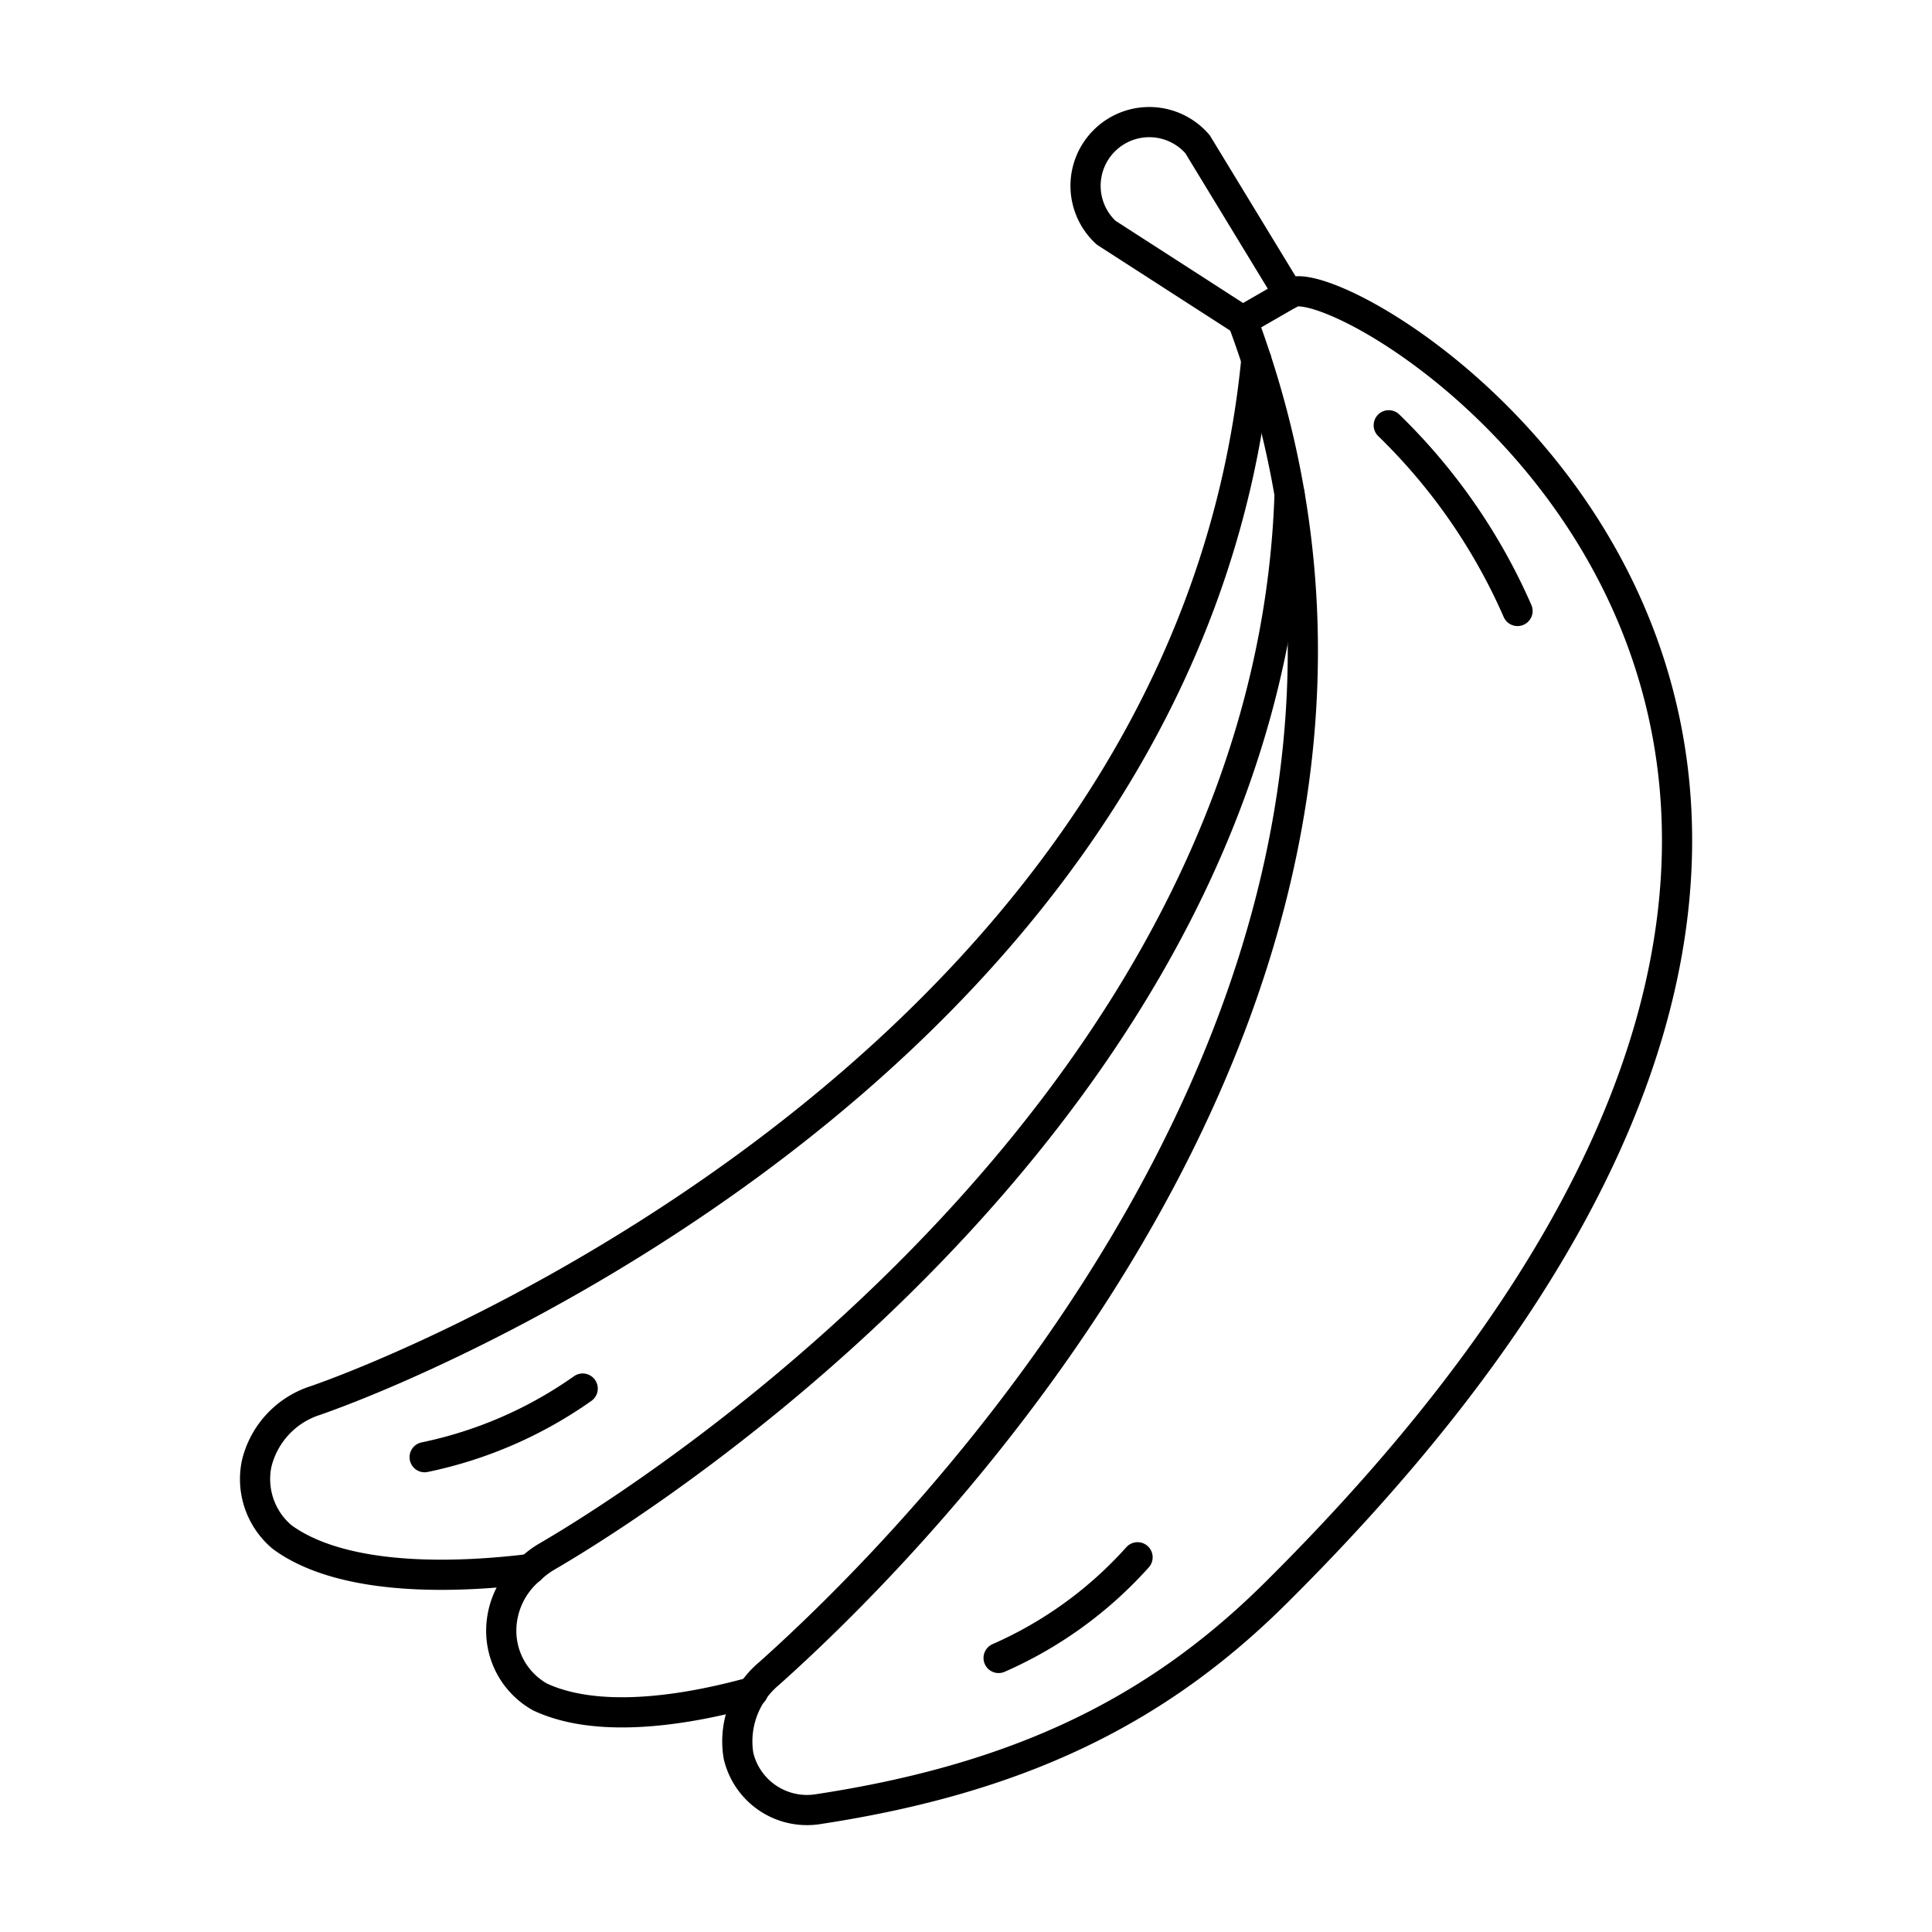 <svg id="icons" xmlns="http://www.w3.org/2000/svg" viewBox="0 0 64 64"><defs><style>.cls-1{fill:none;stroke:#000;stroke-linecap:round;stroke-linejoin:round;}</style></defs><title>bananas</title><g id="bananas"><path class="cls-1" d="M24.47,58.189,24.458,58.128a2.929,2.929,0,0,1,1.011-2.683c4.26-3.8,23.934-22.718,15.695-44.822l1.526-.88C44.139,8.279,71.176,24.077,42.252,52.779c-3.902,3.873-8.447,6.129-15.135,7.149A2.331,2.331,0,0,1,24.47,58.189Z"/><path class="cls-1" d="M42.719,16.367c-.647,19.655-20.114,32.583-24.592,35.19a2.914,2.914,0,0,0-.557.418,2.668,2.668,0,0,0-.965,2,2.511,2.511,0,0,0,1.284,2.239c1.612.756,4.11.647,7.056-.169"/><path class="cls-1" d="M41.618,11.92C39.448,33.994,15.689,44.561,10.454,46.392a2.91,2.91,0,0,0-1.951,2.09A2.507,2.507,0,0,0,9.349,50.92c1.632,1.194,4.598,1.493,8.22,1.055"/><path class="cls-1" d="M42.691,9.743,39.671,4.779a2.11,2.11,0,0,0-3.092-.116h0A2.11,2.11,0,0,0,36.643,7.709l4.522,2.914"/><path class="cls-1" d="M46.004,14.088a19.427,19.427,0,0,1,4.266,6.151"/><path class="cls-1" d="M37.683,51.587a13.393,13.393,0,0,1-4.603,3.335"/><path class="cls-1" d="M19.302,45.998a13.991,13.991,0,0,1-5.235,2.273"/></g></svg>